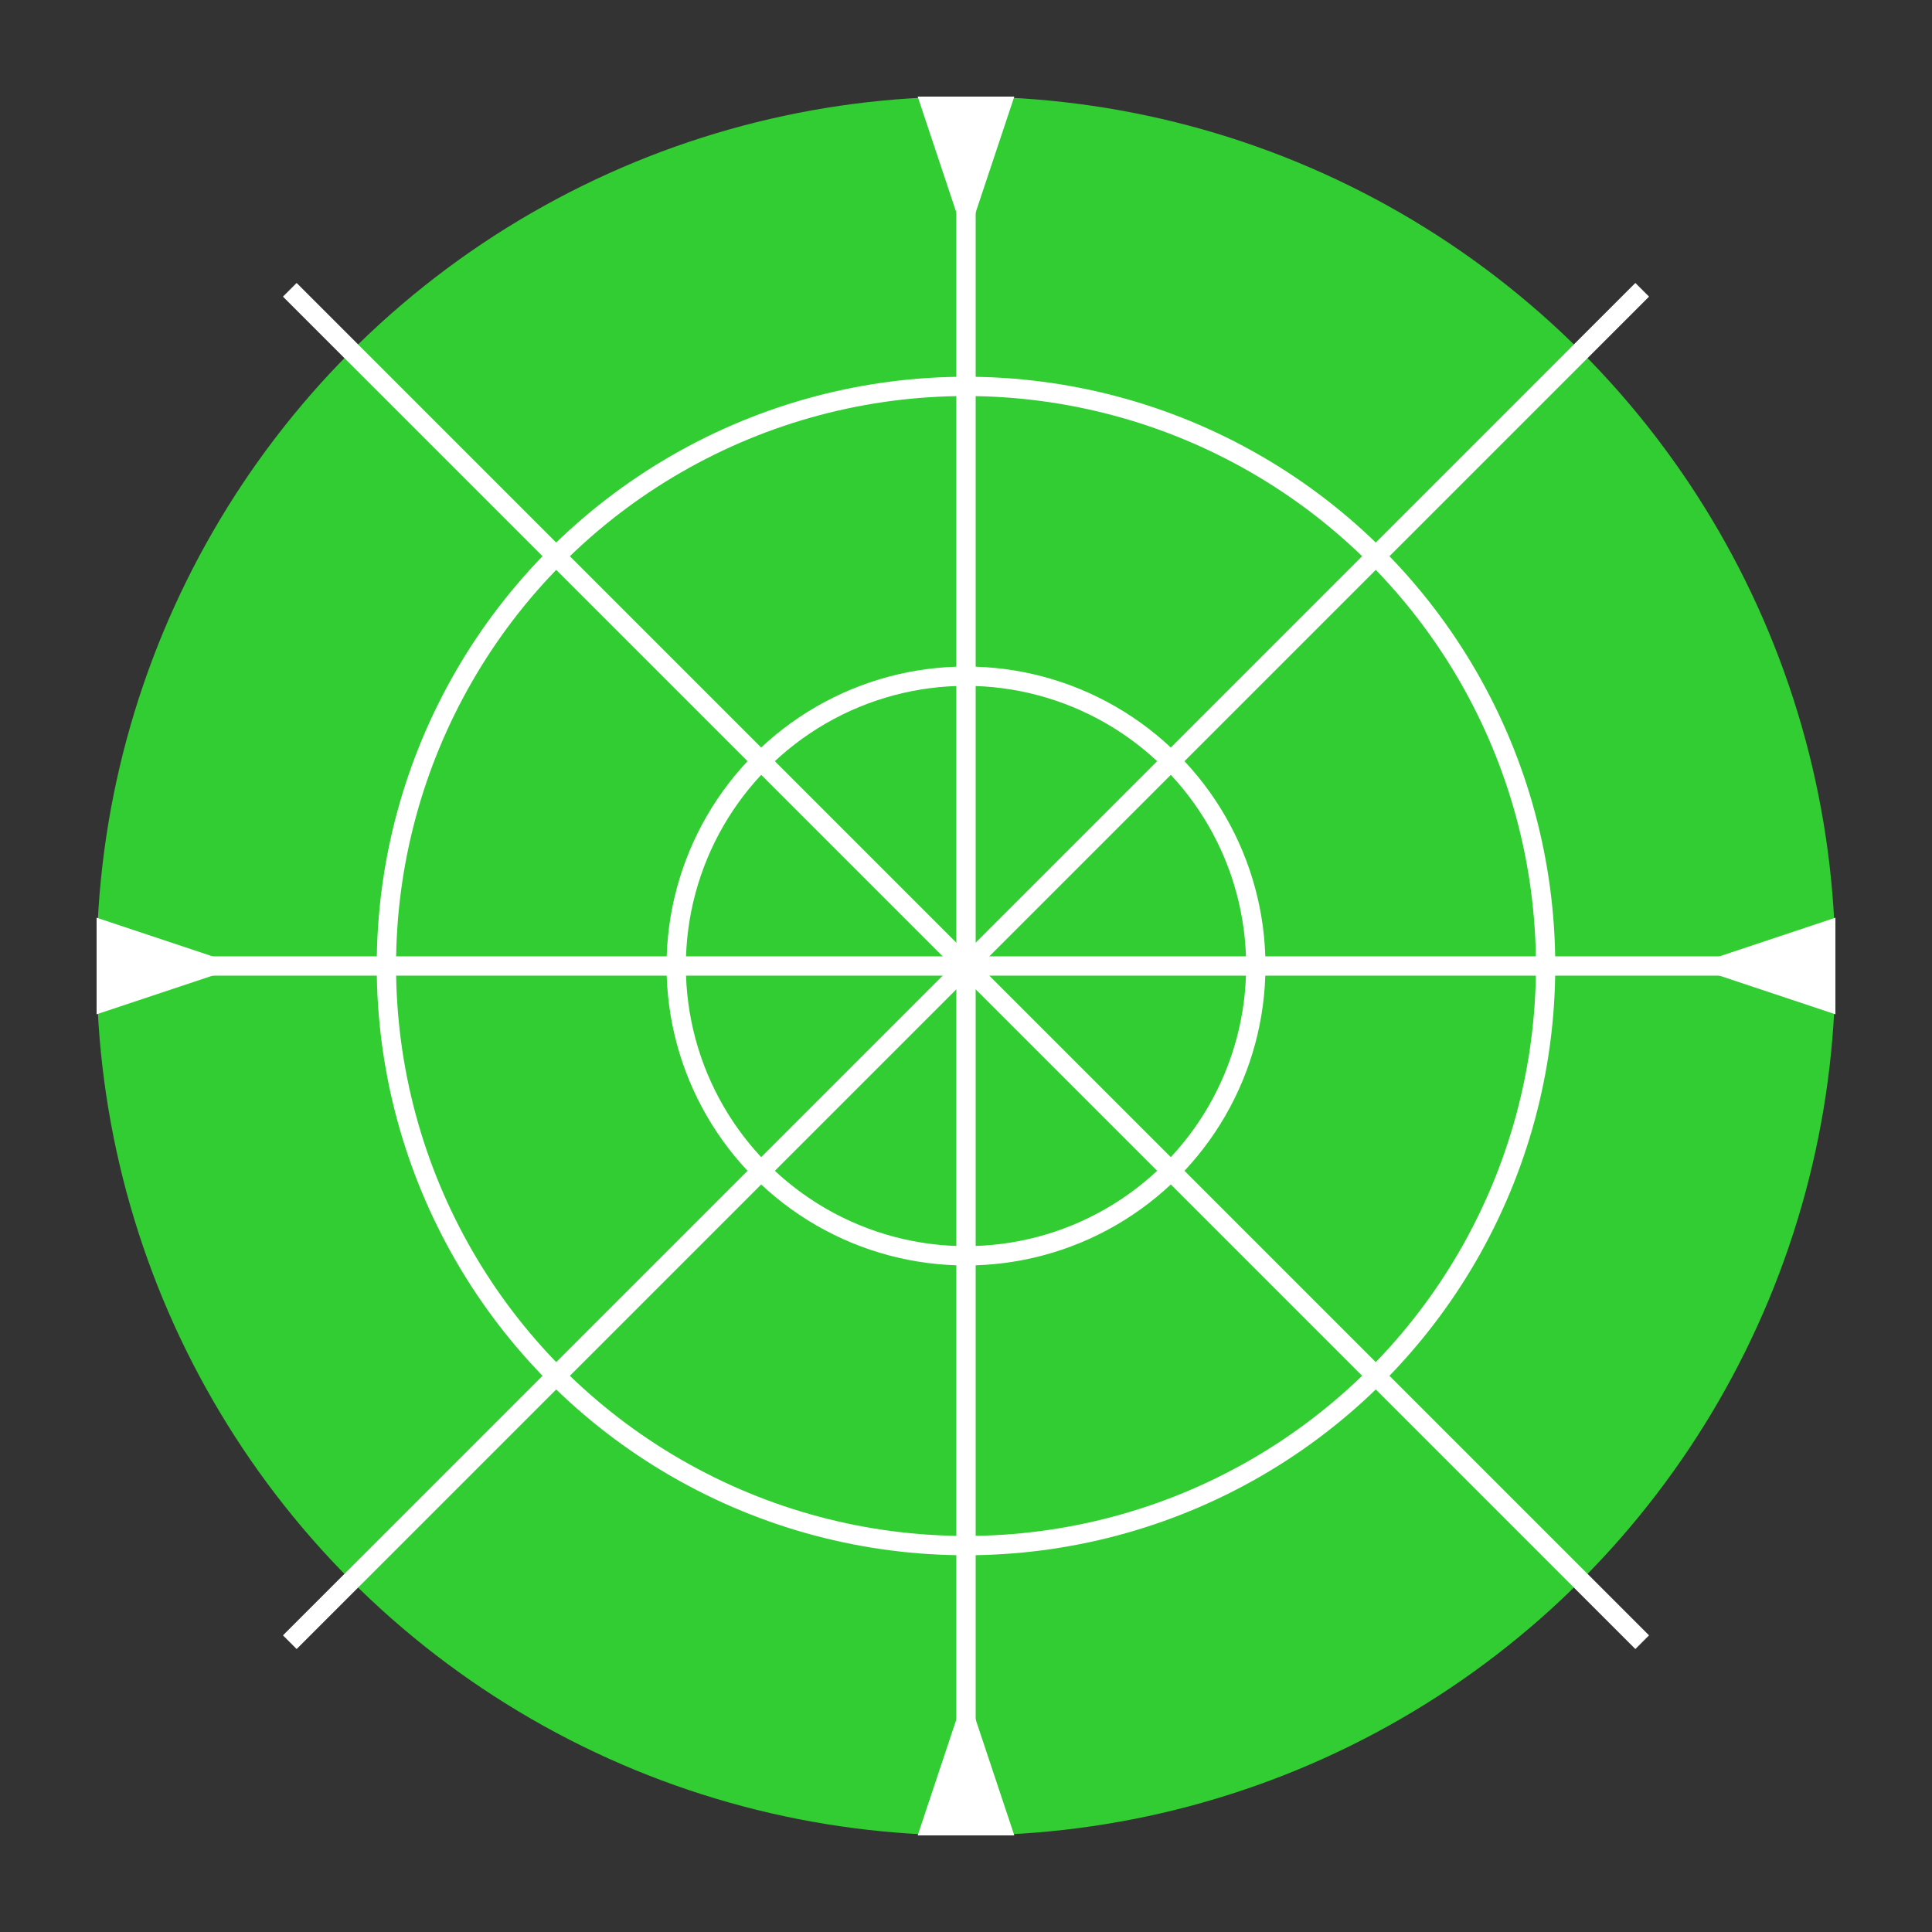 <svg xmlns="http://www.w3.org/2000/svg" viewBox="0 0 200 200" width="200" height="200">
  <rect x="0" y="0" width="200" height="200" fill="#333333" stroke="none"/>
  <!-- Background circle (sphere) -->
  <circle cx="100" cy="100" r="90" fill="limegreen" />

  <!-- Horizontal lines -->
  <g stroke="white" stroke-width="2">
    <circle cx="100" cy="100" r="60" fill="none" />
    <circle cx="100" cy="100" r="30" fill="none" />
  </g>

  <!-- Vertical and diagonal lines -->
  <g stroke="white" stroke-width="2">
    <line x1="100" y1="10" x2="100" y2="190" />
    <line x1="10" y1="100" x2="190" y2="100" />
    <line x1="30" y1="30" x2="170" y2="170" />
    <line x1="30" y1="170" x2="170" y2="30" />
  </g>

  <!-- Vectors/arrows -->
  <g fill="white">
    <!-- Top vector -->
    <polygon points="95,10 105,10 100,25" />
    <!-- Bottom vector -->
    <polygon points="95,190 105,190 100,175" />
    <!-- Right vector -->
    <polygon points="190,95 190,105 175,100" />
    <!-- Left vector -->
    <polygon points="10,95 10,105 25,100" />
  </g>
</svg>
